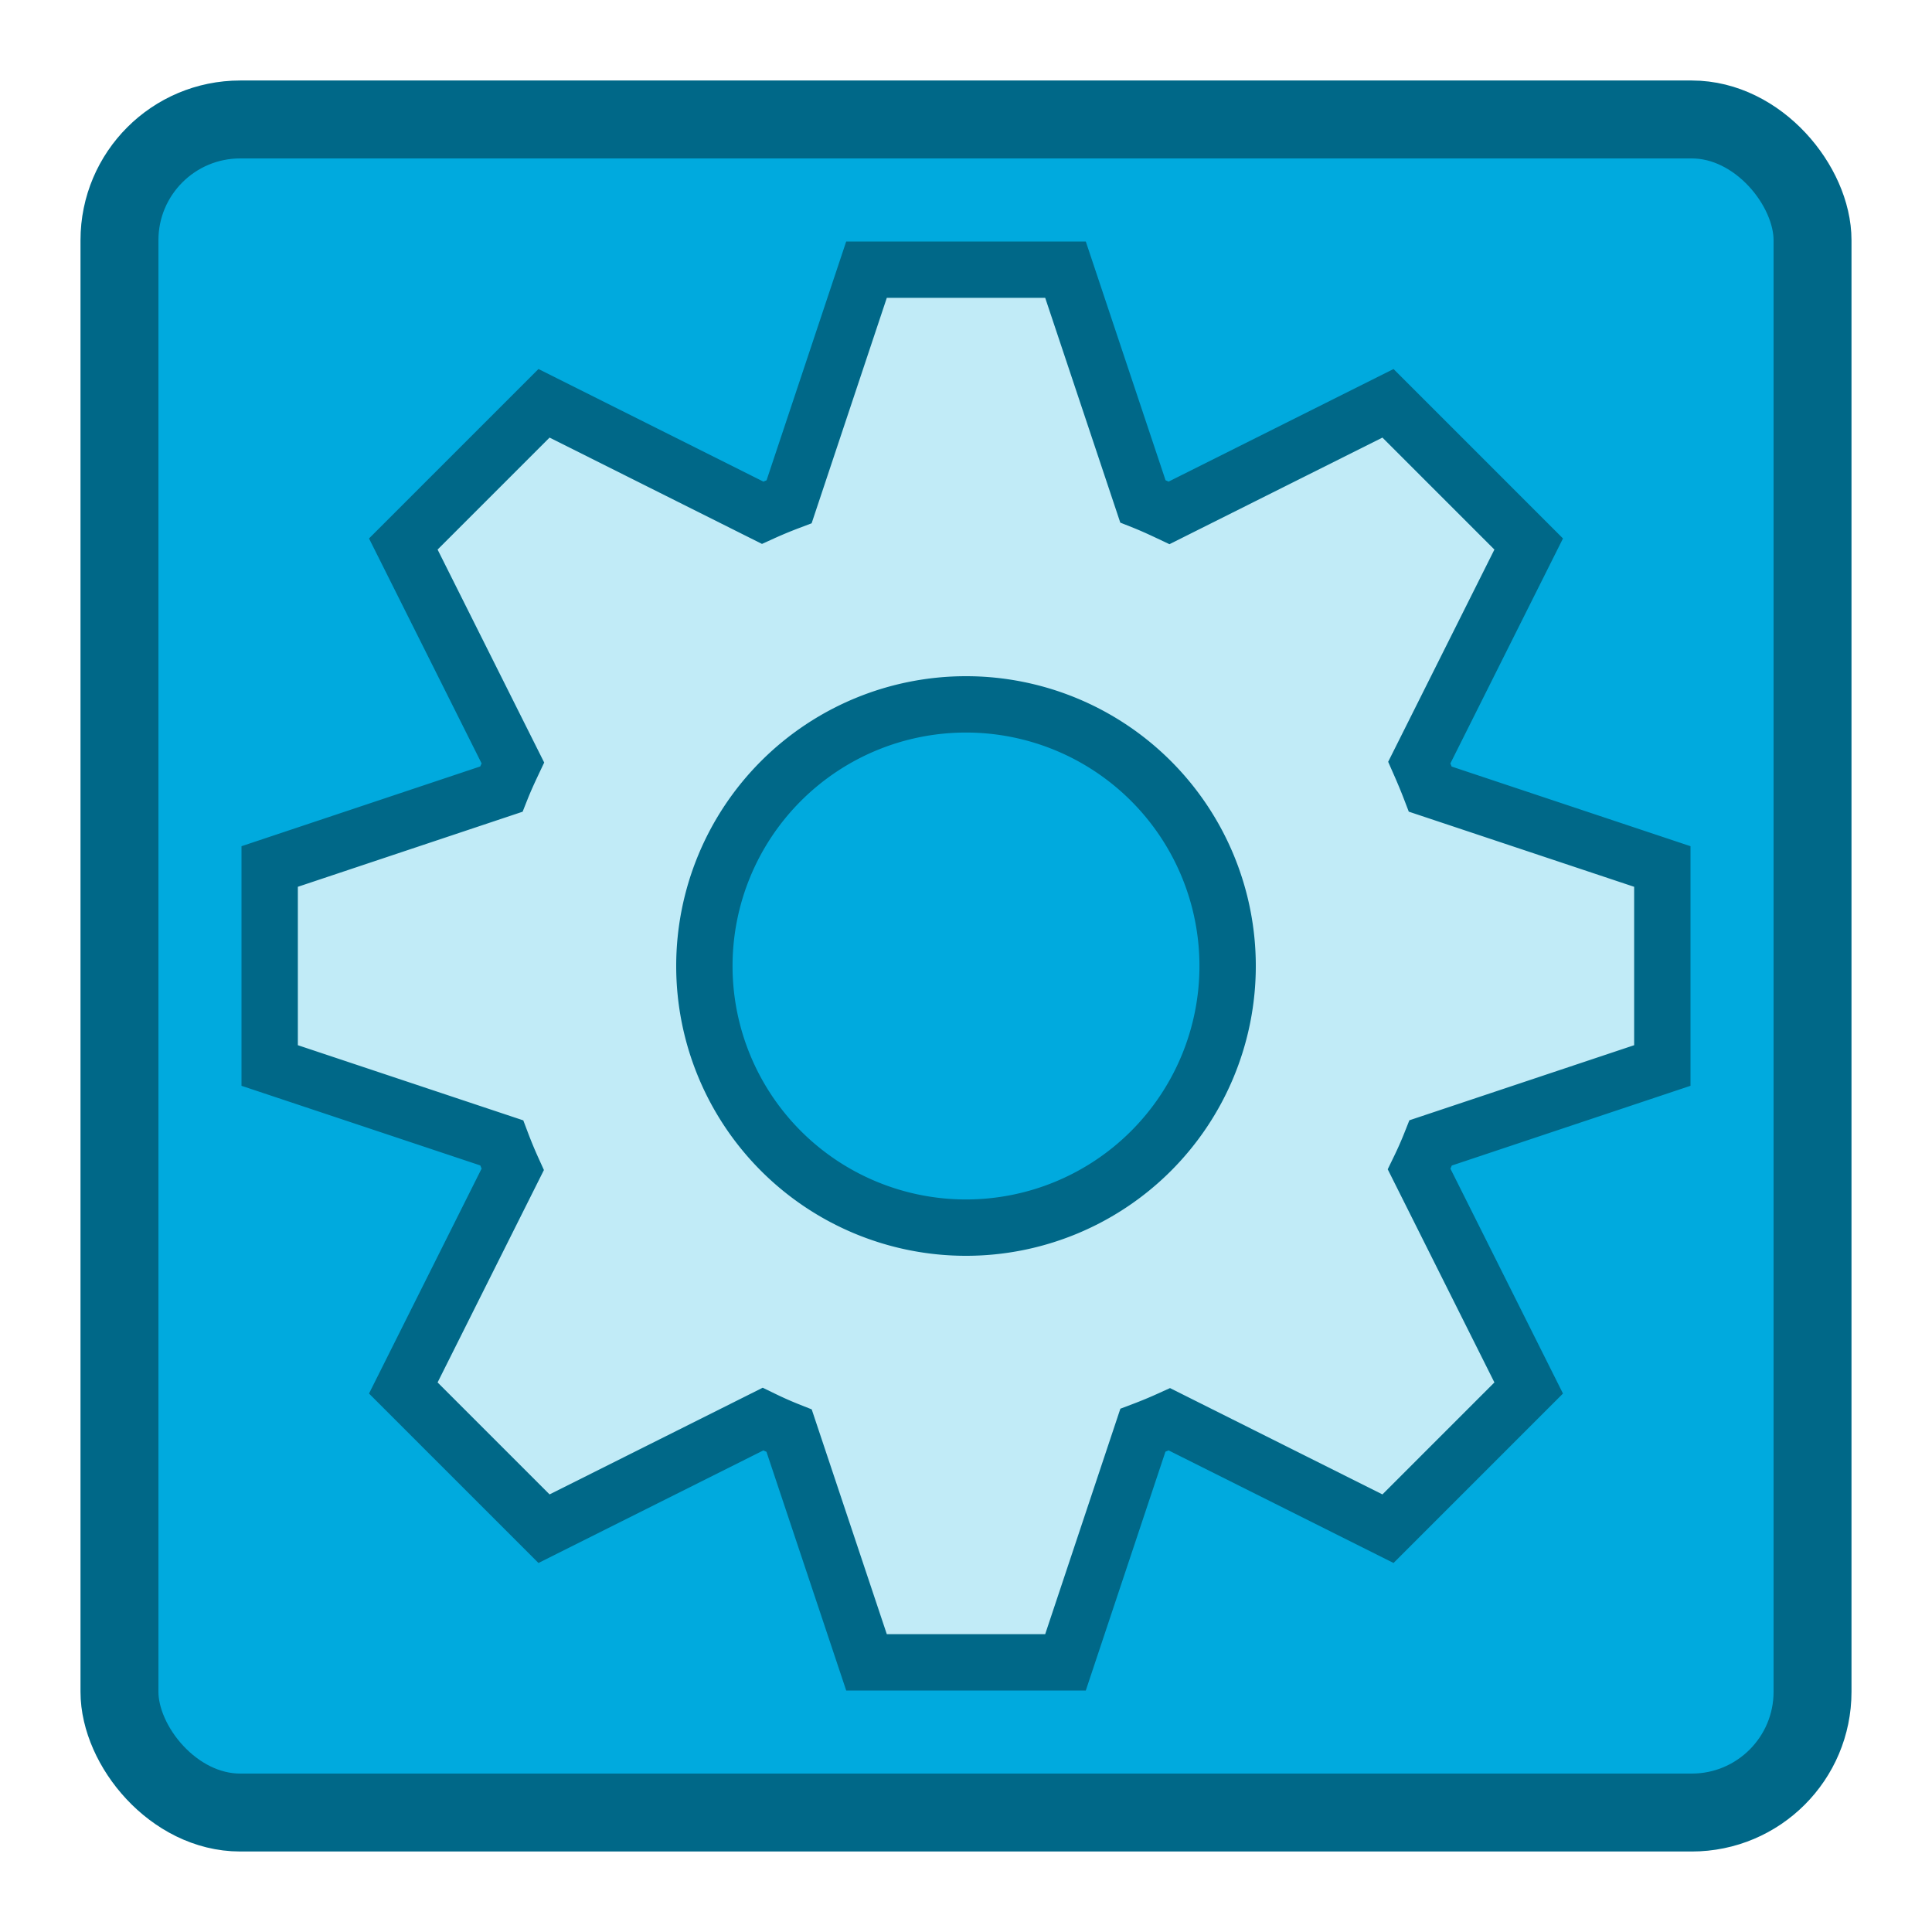<?xml version="1.0" encoding="UTF-8" standalone="no"?>
<svg
   inkscape:export-ydpi="144"
   inkscape:export-xdpi="144"
   inkscape:export-filename="/home/maug/Programming/xfce4-panem/48x48/org.xfce.panel.launcher.png"
   inkscape:version="1.2.2 (b0a8486541, 2022-12-01)"
   sodipodi:docname="org.xfce.panel.launcher.svg"
   viewBox="0 0 24 24"
   style="display:inline;enable-background:new"
   version="1.0"
   id="svg11300"
   height="24"
   width="24"
   xmlns:inkscape="http://www.inkscape.org/namespaces/inkscape"
   xmlns:sodipodi="http://sodipodi.sourceforge.net/DTD/sodipodi-0.dtd"
   xmlns="http://www.w3.org/2000/svg"
   xmlns:svg="http://www.w3.org/2000/svg"
   xmlns:rdf="http://www.w3.org/1999/02/22-rdf-syntax-ns#"
   xmlns:cc="http://creativecommons.org/ns#"
   xmlns:dc="http://purl.org/dc/elements/1.1/">
  <sodipodi:namedview
     inkscape:document-rotation="0"
     inkscape:guide-bbox="true"
     showguides="false"
     inkscape:lockguides="false"
     inkscape:current-layer="svg11300"
     inkscape:window-maximized="0"
     inkscape:window-y="454"
     inkscape:window-x="464"
     inkscape:cy="12.734142"
     inkscape:cx="15.04944"
     inkscape:zoom="9.5020145"
     showgrid="false"
     id="namedview44"
     inkscape:window-height="411"
     inkscape:window-width="1322"
     inkscape:pageshadow="2"
     inkscape:pageopacity="0"
     guidetolerance="10"
     gridtolerance="10"
     objecttolerance="10"
     borderopacity="1"
     bordercolor="#666666"
     pagecolor="#ffffff"
     inkscape:showpageshadow="2"
     inkscape:pagecheckerboard="0"
     inkscape:deskcolor="#d1d1d1">
    <inkscape:grid
       empspacing="4"
       id="grid4761"
       type="xygrid"
       originx="0"
       originy="0" />
  </sodipodi:namedview>
  <title
     id="title4162">Adwaita Icon Template</title>
  <defs
     id="defs3">
    <linearGradient
       id="linearGradient1020"
       inkscape:swatch="gradient">
      <stop
         id="stop1016"
         offset="0"
         style="stop-color:#ffffff;stop-opacity:1;" />
      <stop
         id="stop1018"
         offset="1"
         style="stop-color:#ffffff;stop-opacity:0.094" />
    </linearGradient>
  </defs>
  <g
     id="g1063"
     transform="matrix(0.724,0,0,0.724,0.409,-122.747)"
     style="stroke-width:1.38" />
  <rect
     rx="1.5"
     ry="1.5"
     y="1.484"
     x="1.484"
     height="21.032"
     width="21.032"
     id="rect929-36-9-9-2"
     style="display:inline;opacity:1;vector-effect:none;fill:#00aade;fill-opacity:1;stroke:#006888;stroke-width:0.968;stroke-linecap:butt;stroke-linejoin:miter;stroke-miterlimit:4;stroke-dasharray:none;stroke-dashoffset:0;stroke-opacity:1;marker:none;marker-start:none;marker-mid:none;marker-end:none;paint-order:normal;enable-background:new" />
  <path
     id="path864"
     style="display:inline;fill:#c1ebf7;fill-opacity:1;stroke:#006888;stroke-width:0.7;stroke-miterlimit:4;stroke-dasharray:none;stroke-opacity:1;enable-background:new"
     d="M 10.764 3.35 L 9.803 6.232 C 9.692 6.274 9.581 6.32 9.473 6.369 L 6.758 5.01 L 5.01 6.758 L 6.371 9.477 C 6.32 9.585 6.271 9.692 6.227 9.803 L 3.35 10.764 L 3.35 13.236 L 6.232 14.197 C 6.274 14.308 6.32 14.419 6.369 14.527 L 5.01 17.242 L 6.758 18.99 L 9.477 17.629 C 9.584 17.681 9.692 17.729 9.803 17.773 L 10.764 20.65 L 13.236 20.65 L 14.197 17.768 C 14.308 17.726 14.419 17.68 14.527 17.631 L 17.242 18.99 L 18.99 17.242 L 17.629 14.523 C 17.681 14.416 17.729 14.308 17.773 14.197 L 20.65 13.236 L 20.65 10.764 L 17.768 9.803 C 17.725 9.691 17.679 9.582 17.631 9.473 L 18.99 6.758 L 17.242 5.01 L 14.523 6.371 C 14.415 6.32 14.308 6.271 14.197 6.227 L 13.236 3.35 L 10.764 3.35 z M 12 8.75 A 3.25 3.25 0 0 1 15.25 12 A 3.25 3.25 0 0 1 12 15.25 A 3.25 3.25 0 0 1 8.75 12 A 3.25 3.25 0 0 1 12 8.75 z " />
</svg>
